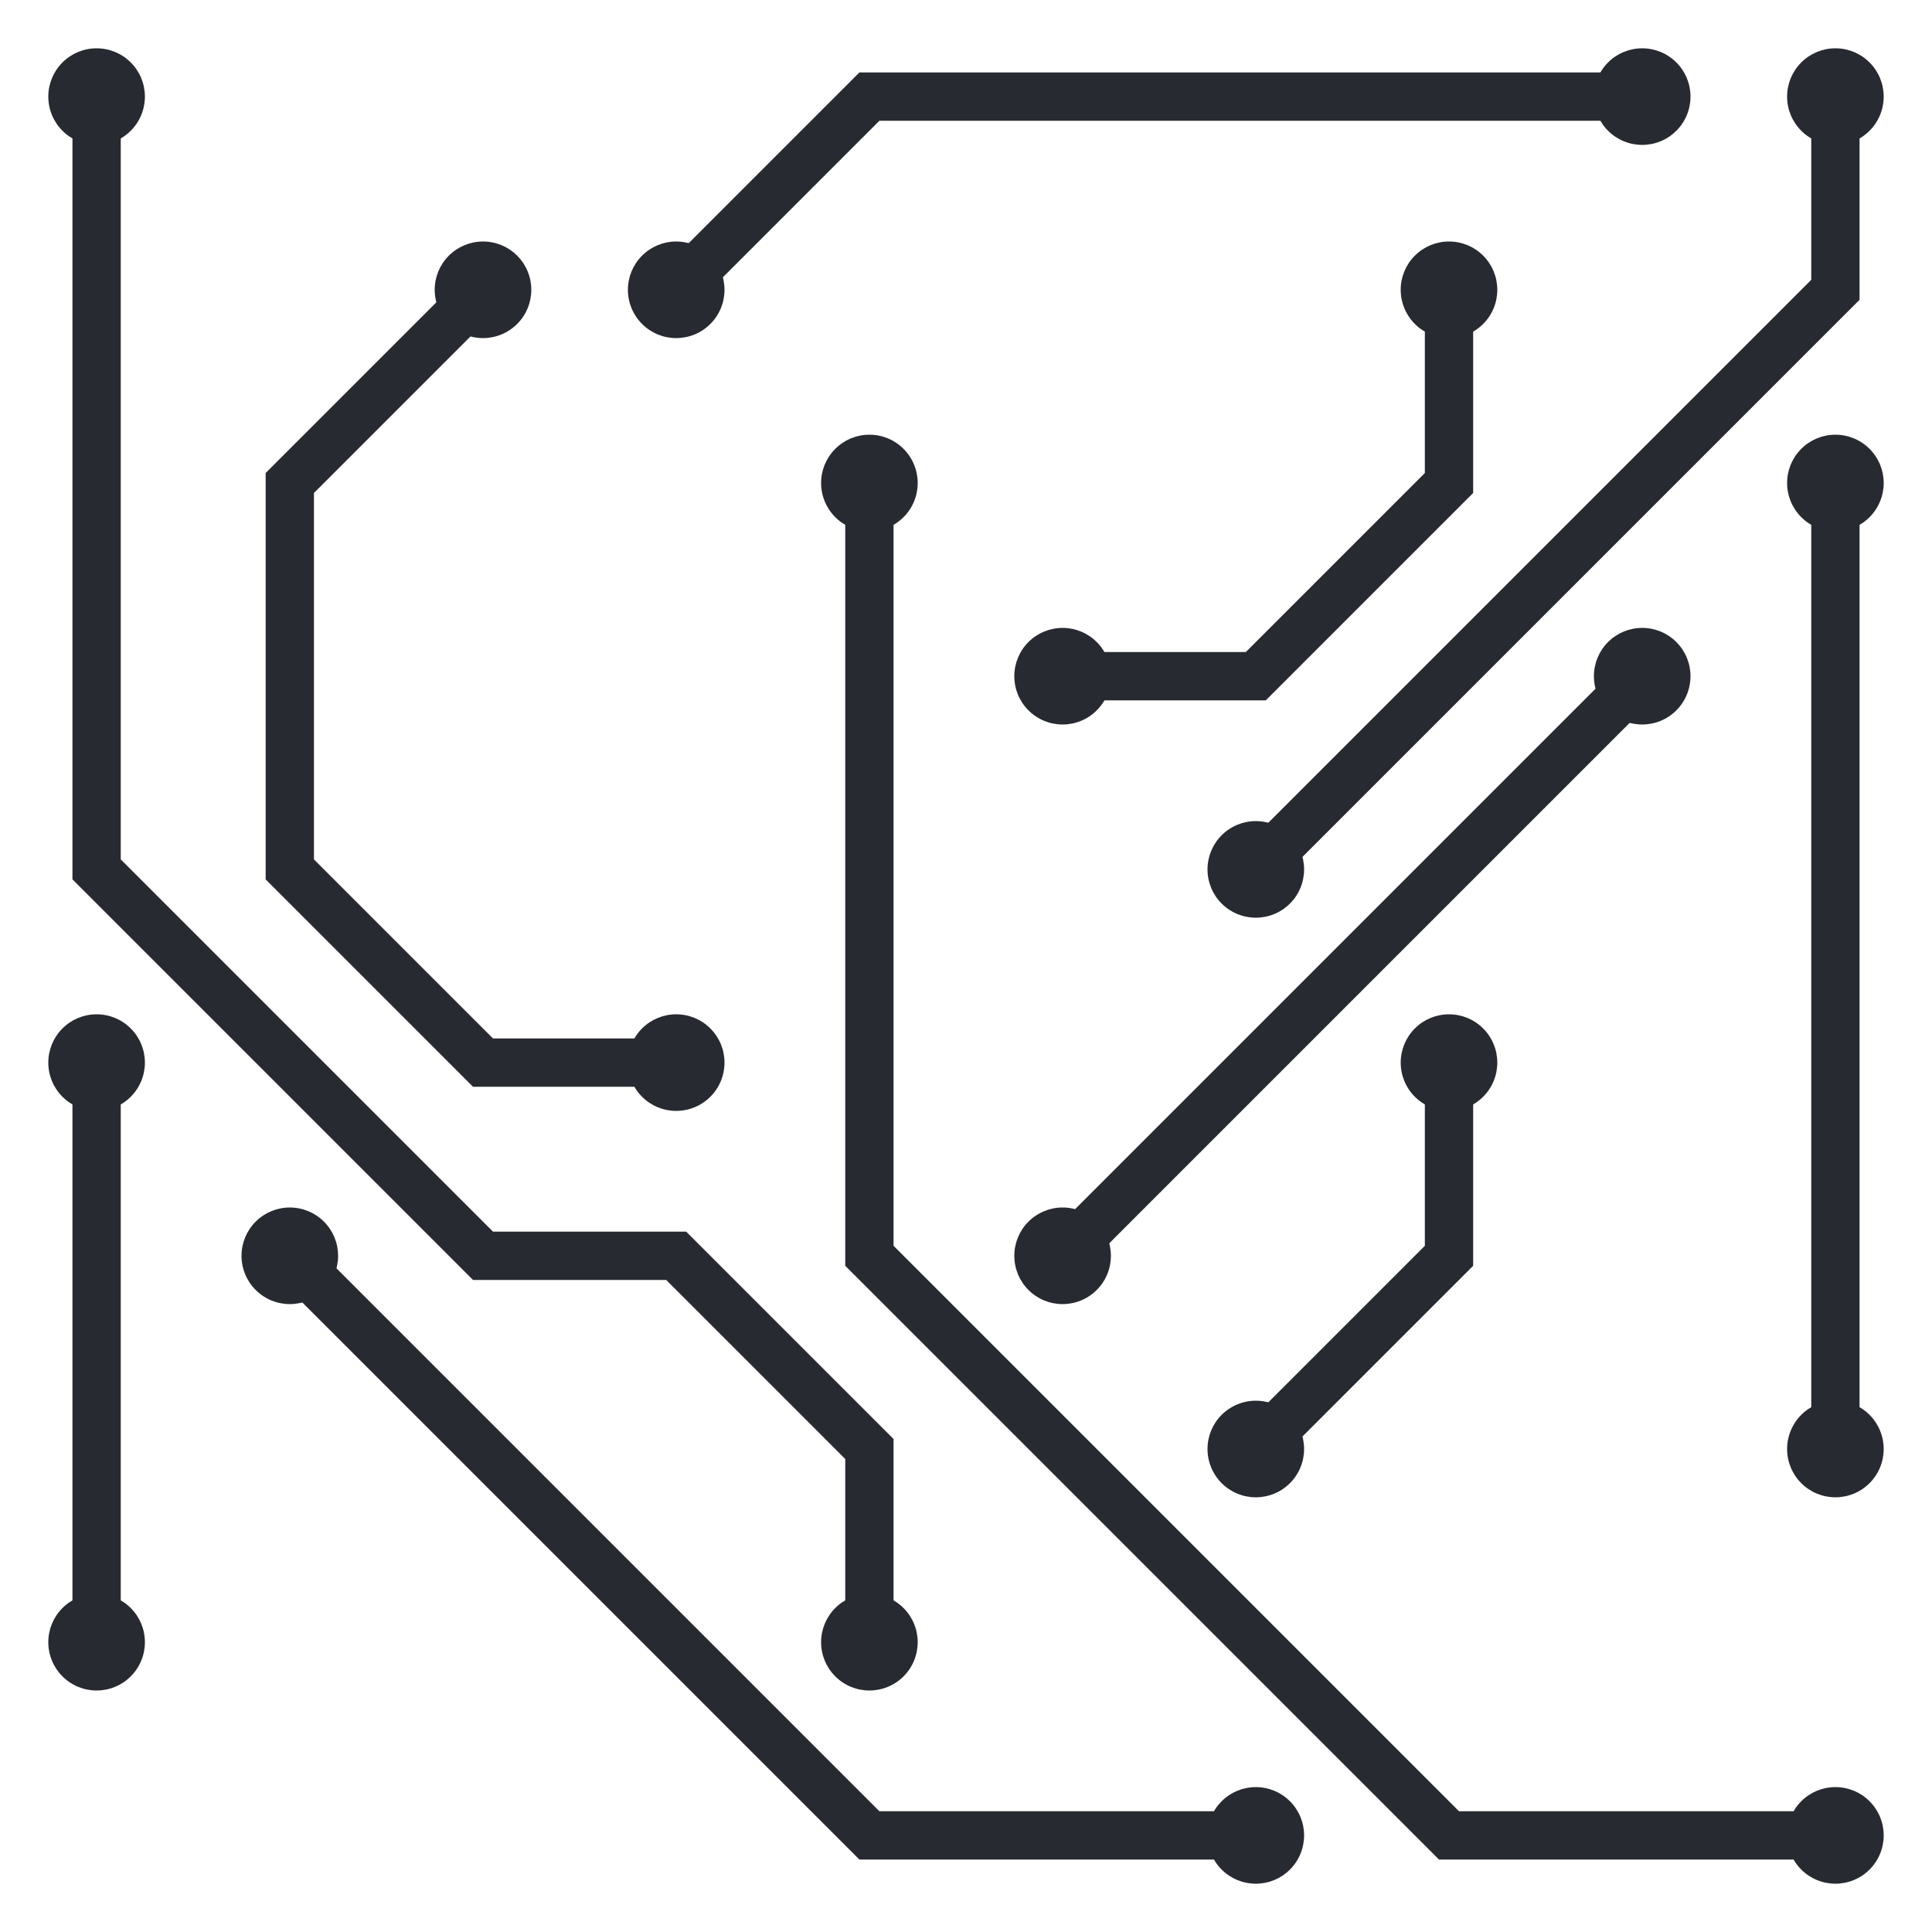 <svg width="40" height="40" viewBox="0 0 40 40" fill="none" xmlns="http://www.w3.org/2000/svg">
<g clip-path="url(#clip0_14_1070)">
<mask id="mask0_14_1070" style="mask-type:luminance" maskUnits="userSpaceOnUse" x="0" y="0" width="40" height="40">
<path d="M40 0H0V40H40V0Z" fill="white"/>
</mask>
<g mask="url(#mask0_14_1070)">
<mask id="mask1_14_1070" style="mask-type:luminance" maskUnits="userSpaceOnUse" x="0" y="0" width="40" height="40">
<path d="M40 0H0V40H40V0Z" fill="white"/>
<path d="M17.5 10C17.5 10.133 17.553 10.26 17.646 10.354C17.74 10.447 17.867 10.5 18 10.5C18.133 10.5 18.26 10.447 18.354 10.354C18.447 10.26 18.5 10.133 18.5 10C18.5 9.867 18.447 9.74 18.354 9.646C18.26 9.553 18.133 9.5 18 9.5C17.867 9.5 17.74 9.553 17.646 9.646C17.553 9.74 17.5 9.867 17.5 10ZM37.5 38C37.5 38.133 37.553 38.26 37.646 38.354C37.74 38.447 37.867 38.5 38 38.5C38.133 38.5 38.26 38.447 38.354 38.354C38.447 38.26 38.5 38.133 38.5 38C38.5 37.867 38.447 37.74 38.354 37.646C38.26 37.553 38.133 37.5 38 37.5C37.867 37.5 37.74 37.553 37.646 37.646C37.553 37.74 37.5 37.867 37.5 38Z" fill="#272a31"/>
<path d="M25.5 18C25.5 18.133 25.553 18.26 25.646 18.354C25.74 18.447 25.867 18.5 26 18.5C26.133 18.5 26.26 18.447 26.354 18.354C26.447 18.26 26.5 18.133 26.5 18C26.5 17.867 26.447 17.74 26.354 17.646C26.26 17.553 26.133 17.5 26 17.5C25.867 17.5 25.74 17.553 25.646 17.646C25.553 17.74 25.5 17.867 25.5 18ZM37.5 2C37.5 2.133 37.553 2.26 37.646 2.354C37.74 2.447 37.867 2.5 38 2.5C38.133 2.5 38.26 2.447 38.354 2.354C38.447 2.26 38.5 2.133 38.5 2C38.5 1.867 38.447 1.74 38.354 1.646C38.26 1.553 38.133 1.5 38 1.5C37.867 1.5 37.74 1.553 37.646 1.646C37.553 1.74 37.5 1.867 37.5 2Z" fill="#272a31"/>
<path d="M17.5 34C17.5 34.133 17.553 34.26 17.646 34.354C17.74 34.447 17.867 34.5 18 34.5C18.133 34.5 18.26 34.447 18.354 34.354C18.447 34.26 18.5 34.133 18.5 34C18.5 33.867 18.447 33.74 18.354 33.646C18.26 33.553 18.133 33.5 18 33.5C17.867 33.5 17.74 33.553 17.646 33.646C17.553 33.74 17.5 33.867 17.5 34ZM1.5 2C1.5 2.133 1.553 2.26 1.646 2.354C1.74 2.447 1.867 2.5 2 2.5C2.133 2.5 2.26 2.447 2.354 2.354C2.447 2.26 2.5 2.133 2.5 2C2.5 1.867 2.447 1.74 2.354 1.646C2.26 1.553 2.133 1.5 2 1.5C1.867 1.5 1.74 1.553 1.646 1.646C1.553 1.74 1.5 1.867 1.5 2Z" fill="#272a31"/>
<path d="M5.5 26C5.5 26.133 5.553 26.26 5.646 26.354C5.74 26.447 5.867 26.5 6 26.5C6.133 26.5 6.26 26.447 6.354 26.354C6.447 26.26 6.5 26.133 6.5 26C6.5 25.867 6.447 25.74 6.354 25.646C6.26 25.553 6.133 25.5 6 25.5C5.867 25.5 5.74 25.553 5.646 25.646C5.553 25.74 5.5 25.867 5.5 26ZM25.5 38C25.5 38.133 25.553 38.26 25.646 38.354C25.74 38.447 25.867 38.5 26 38.5C26.133 38.5 26.26 38.447 26.354 38.354C26.447 38.26 26.5 38.133 26.5 38C26.5 37.867 26.447 37.74 26.354 37.646C26.26 37.553 26.133 37.5 26 37.5C25.867 37.5 25.74 37.553 25.646 37.646C25.553 37.74 25.5 37.867 25.5 38Z" fill="#272a31"/>
<path d="M1.5 34C1.5 34.133 1.553 34.26 1.646 34.354C1.74 34.447 1.867 34.5 2 34.5C2.133 34.5 2.26 34.447 2.354 34.354C2.447 34.26 2.5 34.133 2.5 34C2.5 33.867 2.447 33.74 2.354 33.646C2.26 33.553 2.133 33.5 2 33.5C1.867 33.5 1.74 33.553 1.646 33.646C1.553 33.74 1.5 33.867 1.5 34ZM1.5 22C1.5 22.133 1.553 22.26 1.646 22.354C1.74 22.447 1.867 22.5 2 22.5C2.133 22.5 2.26 22.447 2.354 22.354C2.447 22.26 2.5 22.133 2.5 22C2.5 21.867 2.447 21.74 2.354 21.646C2.26 21.553 2.133 21.5 2 21.5C1.867 21.5 1.74 21.553 1.646 21.646C1.553 21.74 1.5 21.867 1.5 22Z" fill="#272a31"/>
<path d="M13.5 6C13.5 6.133 13.553 6.26 13.646 6.354C13.74 6.447 13.867 6.5 14 6.5C14.133 6.5 14.26 6.447 14.354 6.354C14.447 6.26 14.5 6.133 14.5 6C14.5 5.867 14.447 5.74 14.354 5.646C14.26 5.553 14.133 5.5 14 5.5C13.867 5.5 13.74 5.553 13.646 5.646C13.553 5.74 13.5 5.867 13.5 6ZM33.5 2C33.5 2.133 33.553 2.26 33.646 2.354C33.74 2.447 33.867 2.5 34 2.5C34.133 2.5 34.26 2.447 34.354 2.354C34.447 2.26 34.5 2.133 34.5 2C34.5 1.867 34.447 1.74 34.354 1.646C34.26 1.553 34.133 1.5 34 1.5C33.867 1.5 33.74 1.553 33.646 1.646C33.553 1.74 33.5 1.867 33.5 2Z" fill="#272a31"/>
<path d="M21.5 14C21.5 14.133 21.553 14.26 21.646 14.354C21.74 14.447 21.867 14.5 22 14.5C22.133 14.5 22.26 14.447 22.354 14.354C22.447 14.26 22.5 14.133 22.5 14C22.5 13.867 22.447 13.74 22.354 13.646C22.26 13.553 22.133 13.5 22 13.5C21.867 13.5 21.74 13.553 21.646 13.646C21.553 13.74 21.5 13.867 21.5 14ZM29.5 6C29.5 6.133 29.553 6.26 29.646 6.354C29.74 6.447 29.867 6.5 30 6.5C30.133 6.5 30.26 6.447 30.354 6.354C30.447 6.26 30.5 6.133 30.5 6C30.5 5.867 30.447 5.74 30.354 5.646C30.26 5.553 30.133 5.5 30 5.5C29.867 5.5 29.74 5.553 29.646 5.646C29.553 5.74 29.5 5.867 29.5 6Z" fill="#272a31"/>
<path d="M13.5 22C13.5 22.133 13.553 22.26 13.646 22.354C13.74 22.447 13.867 22.5 14 22.5C14.133 22.5 14.26 22.447 14.354 22.354C14.447 22.26 14.5 22.133 14.5 22C14.5 21.867 14.447 21.74 14.354 21.646C14.26 21.553 14.133 21.5 14 21.5C13.867 21.5 13.74 21.553 13.646 21.646C13.553 21.74 13.5 21.867 13.5 22ZM9.5 6C9.5 6.133 9.553 6.26 9.646 6.354C9.74 6.447 9.867 6.5 10 6.5C10.133 6.5 10.26 6.447 10.354 6.354C10.447 6.26 10.5 6.133 10.5 6C10.5 5.867 10.447 5.74 10.354 5.646C10.26 5.553 10.133 5.5 10 5.5C9.867 5.5 9.74 5.553 9.646 5.646C9.553 5.74 9.5 5.867 9.5 6Z" fill="#272a31"/>
<path d="M33.5 14C33.5 14.133 33.553 14.26 33.646 14.354C33.74 14.447 33.867 14.5 34 14.5C34.133 14.5 34.26 14.447 34.354 14.354C34.447 14.26 34.5 14.133 34.5 14C34.5 13.867 34.447 13.74 34.354 13.646C34.26 13.553 34.133 13.5 34 13.5C33.867 13.5 33.74 13.553 33.646 13.646C33.553 13.74 33.5 13.867 33.5 14ZM21.5 26C21.5 26.133 21.553 26.26 21.646 26.354C21.74 26.447 21.867 26.5 22 26.5C22.133 26.5 22.26 26.447 22.354 26.354C22.447 26.26 22.5 26.133 22.5 26C22.5 25.867 22.447 25.74 22.354 25.646C22.26 25.553 22.133 25.5 22 25.5C21.867 25.5 21.74 25.553 21.646 25.646C21.553 25.74 21.5 25.867 21.5 26Z" fill="#272a31"/>
<path d="M37.5 30C37.5 30.133 37.553 30.26 37.646 30.354C37.74 30.447 37.867 30.5 38 30.5C38.133 30.5 38.26 30.447 38.354 30.354C38.447 30.26 38.5 30.133 38.5 30C38.5 29.867 38.447 29.74 38.354 29.646C38.26 29.553 38.133 29.5 38 29.5C37.867 29.5 37.74 29.553 37.646 29.646C37.553 29.74 37.5 29.867 37.5 30ZM37.5 10C37.5 10.133 37.553 10.26 37.646 10.354C37.74 10.447 37.867 10.5 38 10.5C38.133 10.5 38.26 10.447 38.354 10.354C38.447 10.26 38.5 10.133 38.5 10C38.5 9.867 38.447 9.74 38.354 9.646C38.26 9.553 38.133 9.5 38 9.5C37.867 9.5 37.74 9.553 37.646 9.646C37.553 9.74 37.5 9.867 37.5 10Z" fill="#272a31"/>
<path d="M29.5 22C29.5 22.133 29.553 22.26 29.646 22.354C29.74 22.447 29.867 22.5 30 22.5C30.133 22.5 30.26 22.447 30.354 22.354C30.447 22.26 30.5 22.133 30.5 22C30.5 21.867 30.447 21.74 30.354 21.646C30.26 21.553 30.133 21.5 30 21.5C29.867 21.5 29.74 21.553 29.646 21.646C29.553 21.74 29.5 21.867 29.5 22ZM25.5 30C25.5 30.133 25.553 30.26 25.646 30.354C25.74 30.447 25.867 30.5 26 30.5C26.133 30.5 26.26 30.447 26.354 30.354C26.447 30.26 26.5 30.133 26.5 30C26.5 29.867 26.447 29.74 26.354 29.646C26.26 29.553 26.133 29.5 26 29.5C25.867 29.5 25.74 29.553 25.646 29.646C25.553 29.74 25.5 29.867 25.5 30Z" fill="#272a31"/>
</mask>
<g mask="url(#mask1_14_1070)">
<path d="M18 10V26L30 38H38" stroke="#272a31"/>
<path d="M17 10C17 10.265 17.105 10.52 17.293 10.707C17.48 10.895 17.735 11 18 11C18.265 11 18.52 10.895 18.707 10.707C18.895 10.52 19 10.265 19 10C19 9.735 18.895 9.48 18.707 9.293C18.52 9.105 18.265 9 18 9C17.735 9 17.48 9.105 17.293 9.293C17.105 9.48 17 9.735 17 10ZM37 38C37 38.265 37.105 38.52 37.293 38.707C37.48 38.895 37.735 39 38 39C38.265 39 38.52 38.895 38.707 38.707C38.895 38.52 39 38.265 39 38C39 37.735 38.895 37.48 38.707 37.293C38.52 37.105 38.265 37 38 37C37.735 37 37.48 37.105 37.293 37.293C37.105 37.48 37 37.735 37 38Z" fill="#272a31"/>
<path d="M26 18L38 6V2" stroke="#272a31"/>
<path d="M25 18C25 18.265 25.105 18.52 25.293 18.707C25.48 18.895 25.735 19 26 19C26.265 19 26.52 18.895 26.707 18.707C26.895 18.52 27 18.265 27 18C27 17.735 26.895 17.48 26.707 17.293C26.52 17.105 26.265 17 26 17C25.735 17 25.48 17.105 25.293 17.293C25.105 17.48 25 17.735 25 18ZM37 2C37 2.265 37.105 2.52 37.293 2.707C37.48 2.895 37.735 3 38 3C38.265 3 38.52 2.895 38.707 2.707C38.895 2.52 39 2.265 39 2C39 1.735 38.895 1.48 38.707 1.293C38.52 1.105 38.265 1 38 1C37.735 1 37.48 1.105 37.293 1.293C37.105 1.48 37 1.735 37 2Z" fill="#272a31"/>
<path d="M18 34V30L14 26H10L2 18V2" stroke="#272a31"/>
<path d="M17 34C17 34.265 17.105 34.52 17.293 34.707C17.48 34.895 17.735 35 18 35C18.265 35 18.52 34.895 18.707 34.707C18.895 34.52 19 34.265 19 34C19 33.735 18.895 33.48 18.707 33.293C18.52 33.105 18.265 33 18 33C17.735 33 17.48 33.105 17.293 33.293C17.105 33.48 17 33.735 17 34ZM1 2C1 2.265 1.105 2.52 1.293 2.707C1.48 2.895 1.735 3 2 3C2.265 3 2.52 2.895 2.707 2.707C2.895 2.52 3 2.265 3 2C3 1.735 2.895 1.48 2.707 1.293C2.52 1.105 2.265 1 2 1C1.735 1 1.48 1.105 1.293 1.293C1.105 1.48 1 1.735 1 2Z" fill="#272a31"/>
<path d="M6 26L18 38H26" stroke="#272a31"/>
<path d="M5 26C5 26.265 5.105 26.52 5.293 26.707C5.48 26.895 5.735 27 6 27C6.265 27 6.52 26.895 6.707 26.707C6.895 26.52 7 26.265 7 26C7 25.735 6.895 25.48 6.707 25.293C6.52 25.105 6.265 25 6 25C5.735 25 5.48 25.105 5.293 25.293C5.105 25.48 5 25.735 5 26ZM25 38C25 38.265 25.105 38.52 25.293 38.707C25.48 38.895 25.735 39 26 39C26.265 39 26.52 38.895 26.707 38.707C26.895 38.52 27 38.265 27 38C27 37.735 26.895 37.48 26.707 37.293C26.52 37.105 26.265 37 26 37C25.735 37 25.48 37.105 25.293 37.293C25.105 37.48 25 37.735 25 38Z" fill="#272a31"/>
<path d="M2 34V22" stroke="#272a31"/>
<path d="M1 34C1 34.265 1.105 34.52 1.293 34.707C1.48 34.895 1.735 35 2 35C2.265 35 2.52 34.895 2.707 34.707C2.895 34.52 3 34.265 3 34C3 33.735 2.895 33.48 2.707 33.293C2.52 33.105 2.265 33 2 33C1.735 33 1.48 33.105 1.293 33.293C1.105 33.48 1 33.735 1 34ZM1 22C1 22.265 1.105 22.52 1.293 22.707C1.48 22.895 1.735 23 2 23C2.265 23 2.52 22.895 2.707 22.707C2.895 22.52 3 22.265 3 22C3 21.735 2.895 21.48 2.707 21.293C2.52 21.105 2.265 21 2 21C1.735 21 1.48 21.105 1.293 21.293C1.105 21.48 1 21.735 1 22Z" fill="#272a31"/>
<path d="M14 6L18 2H34" stroke="#272a31"/>
<path d="M13 6C13 6.265 13.105 6.52 13.293 6.707C13.48 6.895 13.735 7 14 7C14.265 7 14.52 6.895 14.707 6.707C14.895 6.52 15 6.265 15 6C15 5.735 14.895 5.48 14.707 5.293C14.52 5.105 14.265 5 14 5C13.735 5 13.48 5.105 13.293 5.293C13.105 5.48 13 5.735 13 6ZM33 2C33 2.265 33.105 2.52 33.293 2.707C33.48 2.895 33.735 3 34 3C34.265 3 34.52 2.895 34.707 2.707C34.895 2.52 35 2.265 35 2C35 1.735 34.895 1.48 34.707 1.293C34.52 1.105 34.265 1 34 1C33.735 1 33.48 1.105 33.293 1.293C33.105 1.48 33 1.735 33 2Z" fill="#272a31"/>
<path d="M22 14H26L30 10V6" stroke="#272a31"/>
<path d="M21 14C21 14.265 21.105 14.52 21.293 14.707C21.48 14.895 21.735 15 22 15C22.265 15 22.52 14.895 22.707 14.707C22.895 14.52 23 14.265 23 14C23 13.735 22.895 13.48 22.707 13.293C22.52 13.105 22.265 13 22 13C21.735 13 21.48 13.105 21.293 13.293C21.105 13.48 21 13.735 21 14ZM29 6C29 6.265 29.105 6.52 29.293 6.707C29.48 6.895 29.735 7 30 7C30.265 7 30.52 6.895 30.707 6.707C30.895 6.52 31 6.265 31 6C31 5.735 30.895 5.48 30.707 5.293C30.52 5.105 30.265 5 30 5C29.735 5 29.48 5.105 29.293 5.293C29.105 5.48 29 5.735 29 6Z" fill="#272a31"/>
<path d="M14 22H10L6 18V10L10 6" stroke="#272a31"/>
<path d="M13 22C13 22.265 13.105 22.52 13.293 22.707C13.48 22.895 13.735 23 14 23C14.265 23 14.52 22.895 14.707 22.707C14.895 22.52 15 22.265 15 22C15 21.735 14.895 21.48 14.707 21.293C14.52 21.105 14.265 21 14 21C13.735 21 13.48 21.105 13.293 21.293C13.105 21.48 13 21.735 13 22ZM9 6C9 6.265 9.105 6.52 9.293 6.707C9.48 6.895 9.735 7 10 7C10.265 7 10.52 6.895 10.707 6.707C10.895 6.52 11 6.265 11 6C11 5.735 10.895 5.48 10.707 5.293C10.52 5.105 10.265 5 10 5C9.735 5 9.48 5.105 9.293 5.293C9.105 5.48 9 5.735 9 6Z" fill="#272a31"/>
<path d="M34 14L22 26" stroke="#272a31"/>
<path d="M33 14C33 14.265 33.105 14.52 33.293 14.707C33.48 14.895 33.735 15 34 15C34.265 15 34.52 14.895 34.707 14.707C34.895 14.52 35 14.265 35 14C35 13.735 34.895 13.48 34.707 13.293C34.52 13.105 34.265 13 34 13C33.735 13 33.48 13.105 33.293 13.293C33.105 13.48 33 13.735 33 14ZM21 26C21 26.265 21.105 26.52 21.293 26.707C21.48 26.895 21.735 27 22 27C22.265 27 22.52 26.895 22.707 26.707C22.895 26.52 23 26.265 23 26C23 25.735 22.895 25.48 22.707 25.293C22.52 25.105 22.265 25 22 25C21.735 25 21.48 25.105 21.293 25.293C21.105 25.48 21 25.735 21 26Z" fill="#272a31"/>
<path d="M38 30V10" stroke="#272a31"/>
<path d="M37 30C37 30.265 37.105 30.52 37.293 30.707C37.48 30.895 37.735 31 38 31C38.265 31 38.52 30.895 38.707 30.707C38.895 30.52 39 30.265 39 30C39 29.735 38.895 29.48 38.707 29.293C38.52 29.105 38.265 29 38 29C37.735 29 37.48 29.105 37.293 29.293C37.105 29.48 37 29.735 37 30ZM37 10C37 10.265 37.105 10.52 37.293 10.707C37.48 10.895 37.735 11 38 11C38.265 11 38.52 10.895 38.707 10.707C38.895 10.52 39 10.265 39 10C39 9.735 38.895 9.48 38.707 9.293C38.52 9.105 38.265 9 38 9C37.735 9 37.48 9.105 37.293 9.293C37.105 9.48 37 9.735 37 10Z" fill="#272a31"/>
<path d="M30 22V26L26 30" stroke="#272a31"/>
<path d="M29 22C29 22.265 29.105 22.52 29.293 22.707C29.48 22.895 29.735 23 30 23C30.265 23 30.52 22.895 30.707 22.707C30.895 22.52 31 22.265 31 22C31 21.735 30.895 21.48 30.707 21.293C30.52 21.105 30.265 21 30 21C29.735 21 29.48 21.105 29.293 21.293C29.105 21.48 29 21.735 29 22ZM25 30C25 30.265 25.105 30.52 25.293 30.707C25.48 30.895 25.735 31 26 31C26.265 31 26.52 30.895 26.707 30.707C26.895 30.52 27 30.265 27 30C27 29.735 26.895 29.48 26.707 29.293C26.52 29.105 26.265 29 26 29C25.735 29 25.48 29.105 25.293 29.293C25.105 29.48 25 29.735 25 30Z" fill="#272a31"/>
</g>
</g>
</g>
<defs>
<clipPath id="clip0_14_1070">
<rect width="40" height="40" fill="white"/>
</clipPath>
</defs>
</svg>
